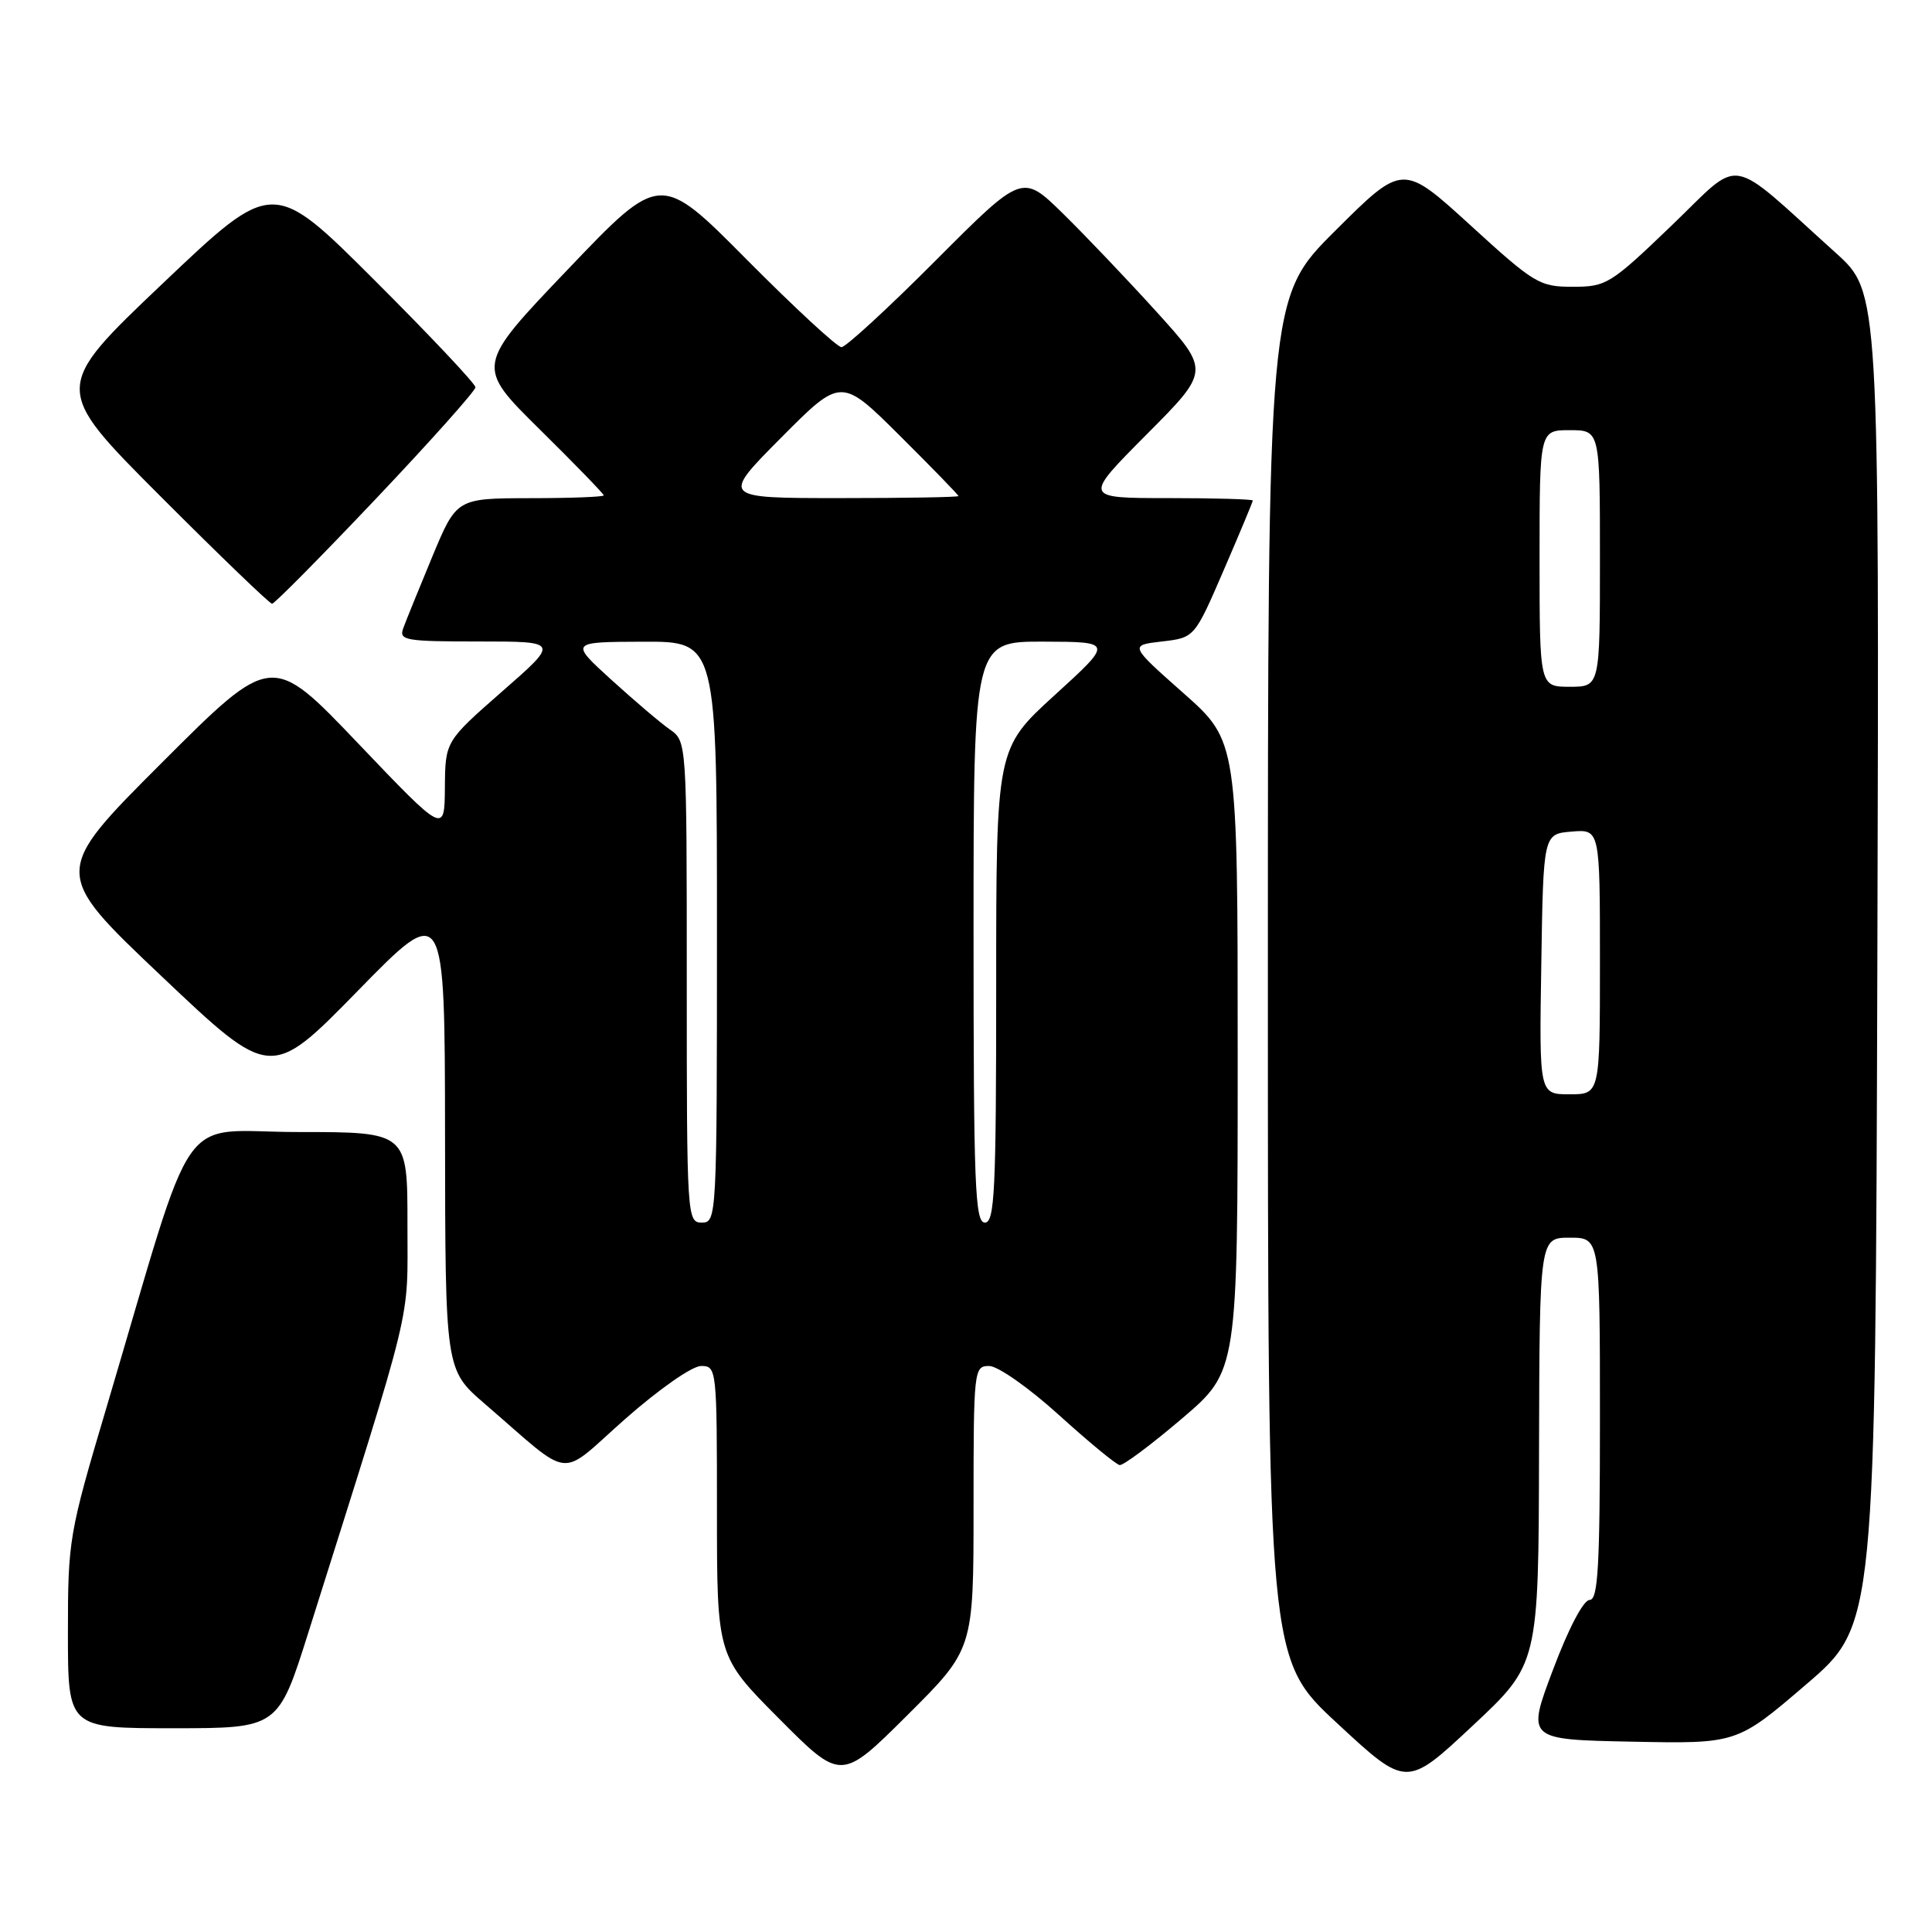 <?xml version="1.0" encoding="UTF-8" standalone="no"?>
<!DOCTYPE svg PUBLIC "-//W3C//DTD SVG 1.1//EN" "http://www.w3.org/Graphics/SVG/1.1/DTD/svg11.dtd" >
<svg xmlns="http://www.w3.org/2000/svg" xmlns:xlink="http://www.w3.org/1999/xlink" version="1.1" viewBox="0 0 256 256">
 <g >
 <path fill="currentColor"
d=" M 203.93 192.25 C 204.00 164.00 204.00 164.00 208.00 164.00 C 212.00 164.00 212.00 164.00 212.00 188.00 C 212.00 207.64 211.75 212.00 210.63 212.00 C 209.82 212.00 207.83 215.79 205.78 221.25 C 202.29 230.50 202.29 230.50 216.22 230.78 C 230.15 231.06 230.15 231.06 239.32 223.20 C 248.50 215.34 248.50 215.34 248.76 127.02 C 249.01 38.70 249.01 38.70 243.26 33.52 C 228.61 20.32 231.04 20.73 221.50 29.88 C 213.40 37.66 212.85 38.00 208.40 38.00 C 203.99 38.00 203.32 37.60 194.82 29.83 C 185.87 21.67 185.87 21.67 176.94 30.56 C 168.00 39.46 168.00 39.46 168.00 129.65 C 168.00 219.84 168.00 219.84 177.19 228.35 C 186.37 236.87 186.37 236.87 195.12 228.68 C 203.87 220.50 203.87 220.50 203.93 192.25 Z  M 129.00 199.77 C 129.00 181.45 129.05 181.00 131.07 181.00 C 132.22 181.00 136.35 183.90 140.32 187.50 C 144.27 191.08 147.89 194.06 148.36 194.13 C 148.84 194.20 152.55 191.43 156.61 187.97 C 164.00 181.68 164.00 181.68 164.00 139.94 C 164.00 98.21 164.00 98.21 156.82 91.85 C 149.65 85.50 149.65 85.50 153.96 85.00 C 158.28 84.50 158.28 84.50 162.14 75.57 C 164.26 70.66 166.00 66.50 166.00 66.32 C 166.00 66.15 160.95 66.00 154.77 66.00 C 143.54 66.00 143.54 66.00 151.94 57.56 C 160.33 49.13 160.33 49.13 153.24 41.31 C 149.35 37.02 143.75 31.14 140.81 28.26 C 135.45 23.02 135.45 23.02 123.99 34.51 C 117.69 40.83 112.07 46.00 111.50 46.00 C 110.93 46.00 105.30 40.79 98.98 34.43 C 87.50 22.85 87.50 22.85 75.26 35.68 C 63.01 48.50 63.01 48.50 71.51 56.89 C 76.18 61.50 80.00 65.44 80.00 65.64 C 80.00 65.84 75.61 66.01 70.25 66.01 C 60.50 66.03 60.50 66.03 57.28 73.76 C 55.51 78.02 53.78 82.29 53.43 83.25 C 52.84 84.85 53.72 85.00 63.45 85.00 C 74.11 85.00 74.11 85.00 66.55 91.61 C 59.00 98.23 59.00 98.23 58.95 104.36 C 58.90 110.50 58.90 110.50 47.45 98.50 C 36.01 86.50 36.01 86.50 21.45 101.06 C 6.90 115.61 6.90 115.61 21.39 129.34 C 35.88 143.08 35.88 143.08 47.41 131.29 C 58.94 119.50 58.94 119.50 58.97 150.50 C 59.00 181.50 59.00 181.50 64.22 186.00 C 76.12 196.25 73.80 196.00 82.83 188.03 C 87.31 184.08 91.71 181.00 92.90 181.00 C 94.96 181.00 95.00 181.35 95.00 200.23 C 95.00 219.46 95.00 219.46 103.23 227.73 C 111.46 236.00 111.46 236.00 120.23 227.27 C 129.00 218.54 129.00 218.54 129.00 199.77 Z  M 40.88 216.25 C 55.01 171.44 53.98 175.67 53.99 162.25 C 54.00 150.00 54.00 150.00 39.54 150.00 C 23.20 150.00 26.24 145.62 14.08 186.60 C 9.14 203.22 9.00 204.05 9.00 216.35 C 9.00 229.00 9.00 229.00 22.93 229.00 C 36.86 229.00 36.86 229.00 40.88 216.25 Z  M 49.82 66.08 C 57.07 58.43 63.00 51.78 63.00 51.32 C 63.00 50.85 56.96 44.45 49.58 37.08 C 36.16 23.69 36.16 23.69 21.56 37.56 C 6.96 51.43 6.96 51.43 21.22 65.72 C 29.06 73.57 35.73 80.00 36.05 80.00 C 36.37 80.00 42.56 73.74 49.82 66.08 Z  M 204.23 127.75 C 204.50 110.50 204.50 110.50 208.25 110.19 C 212.00 109.88 212.00 109.88 212.00 127.44 C 212.00 145.00 212.00 145.00 207.98 145.00 C 203.95 145.00 203.95 145.00 204.23 127.75 Z  M 204.00 74.00 C 204.00 57.00 204.00 57.00 208.00 57.00 C 212.00 57.00 212.00 57.00 212.00 74.00 C 212.00 91.00 212.00 91.00 208.00 91.00 C 204.00 91.00 204.00 91.00 204.00 74.00 Z  M 91.00 130.12 C 91.00 98.23 91.00 98.23 88.75 96.65 C 87.51 95.79 84.03 92.82 81.00 90.07 C 75.50 85.06 75.50 85.06 85.25 85.03 C 95.00 85.00 95.00 85.00 95.00 123.50 C 95.00 161.33 94.97 162.00 93.00 162.00 C 91.04 162.00 91.00 161.33 91.00 130.12 Z  M 129.00 123.50 C 129.00 85.00 129.00 85.00 138.25 85.02 C 147.50 85.05 147.50 85.05 139.75 92.11 C 132.00 99.18 132.00 99.18 132.00 130.59 C 132.00 157.84 131.80 162.00 130.50 162.00 C 129.19 162.00 129.00 157.06 129.00 123.50 Z  M 103.50 58.00 C 111.45 50.00 111.45 50.00 119.23 57.73 C 123.50 61.98 127.00 65.58 127.00 65.73 C 127.00 65.88 119.92 66.00 111.27 66.00 C 95.55 66.00 95.55 66.00 103.50 58.00 Z "/>
</g>
</svg>